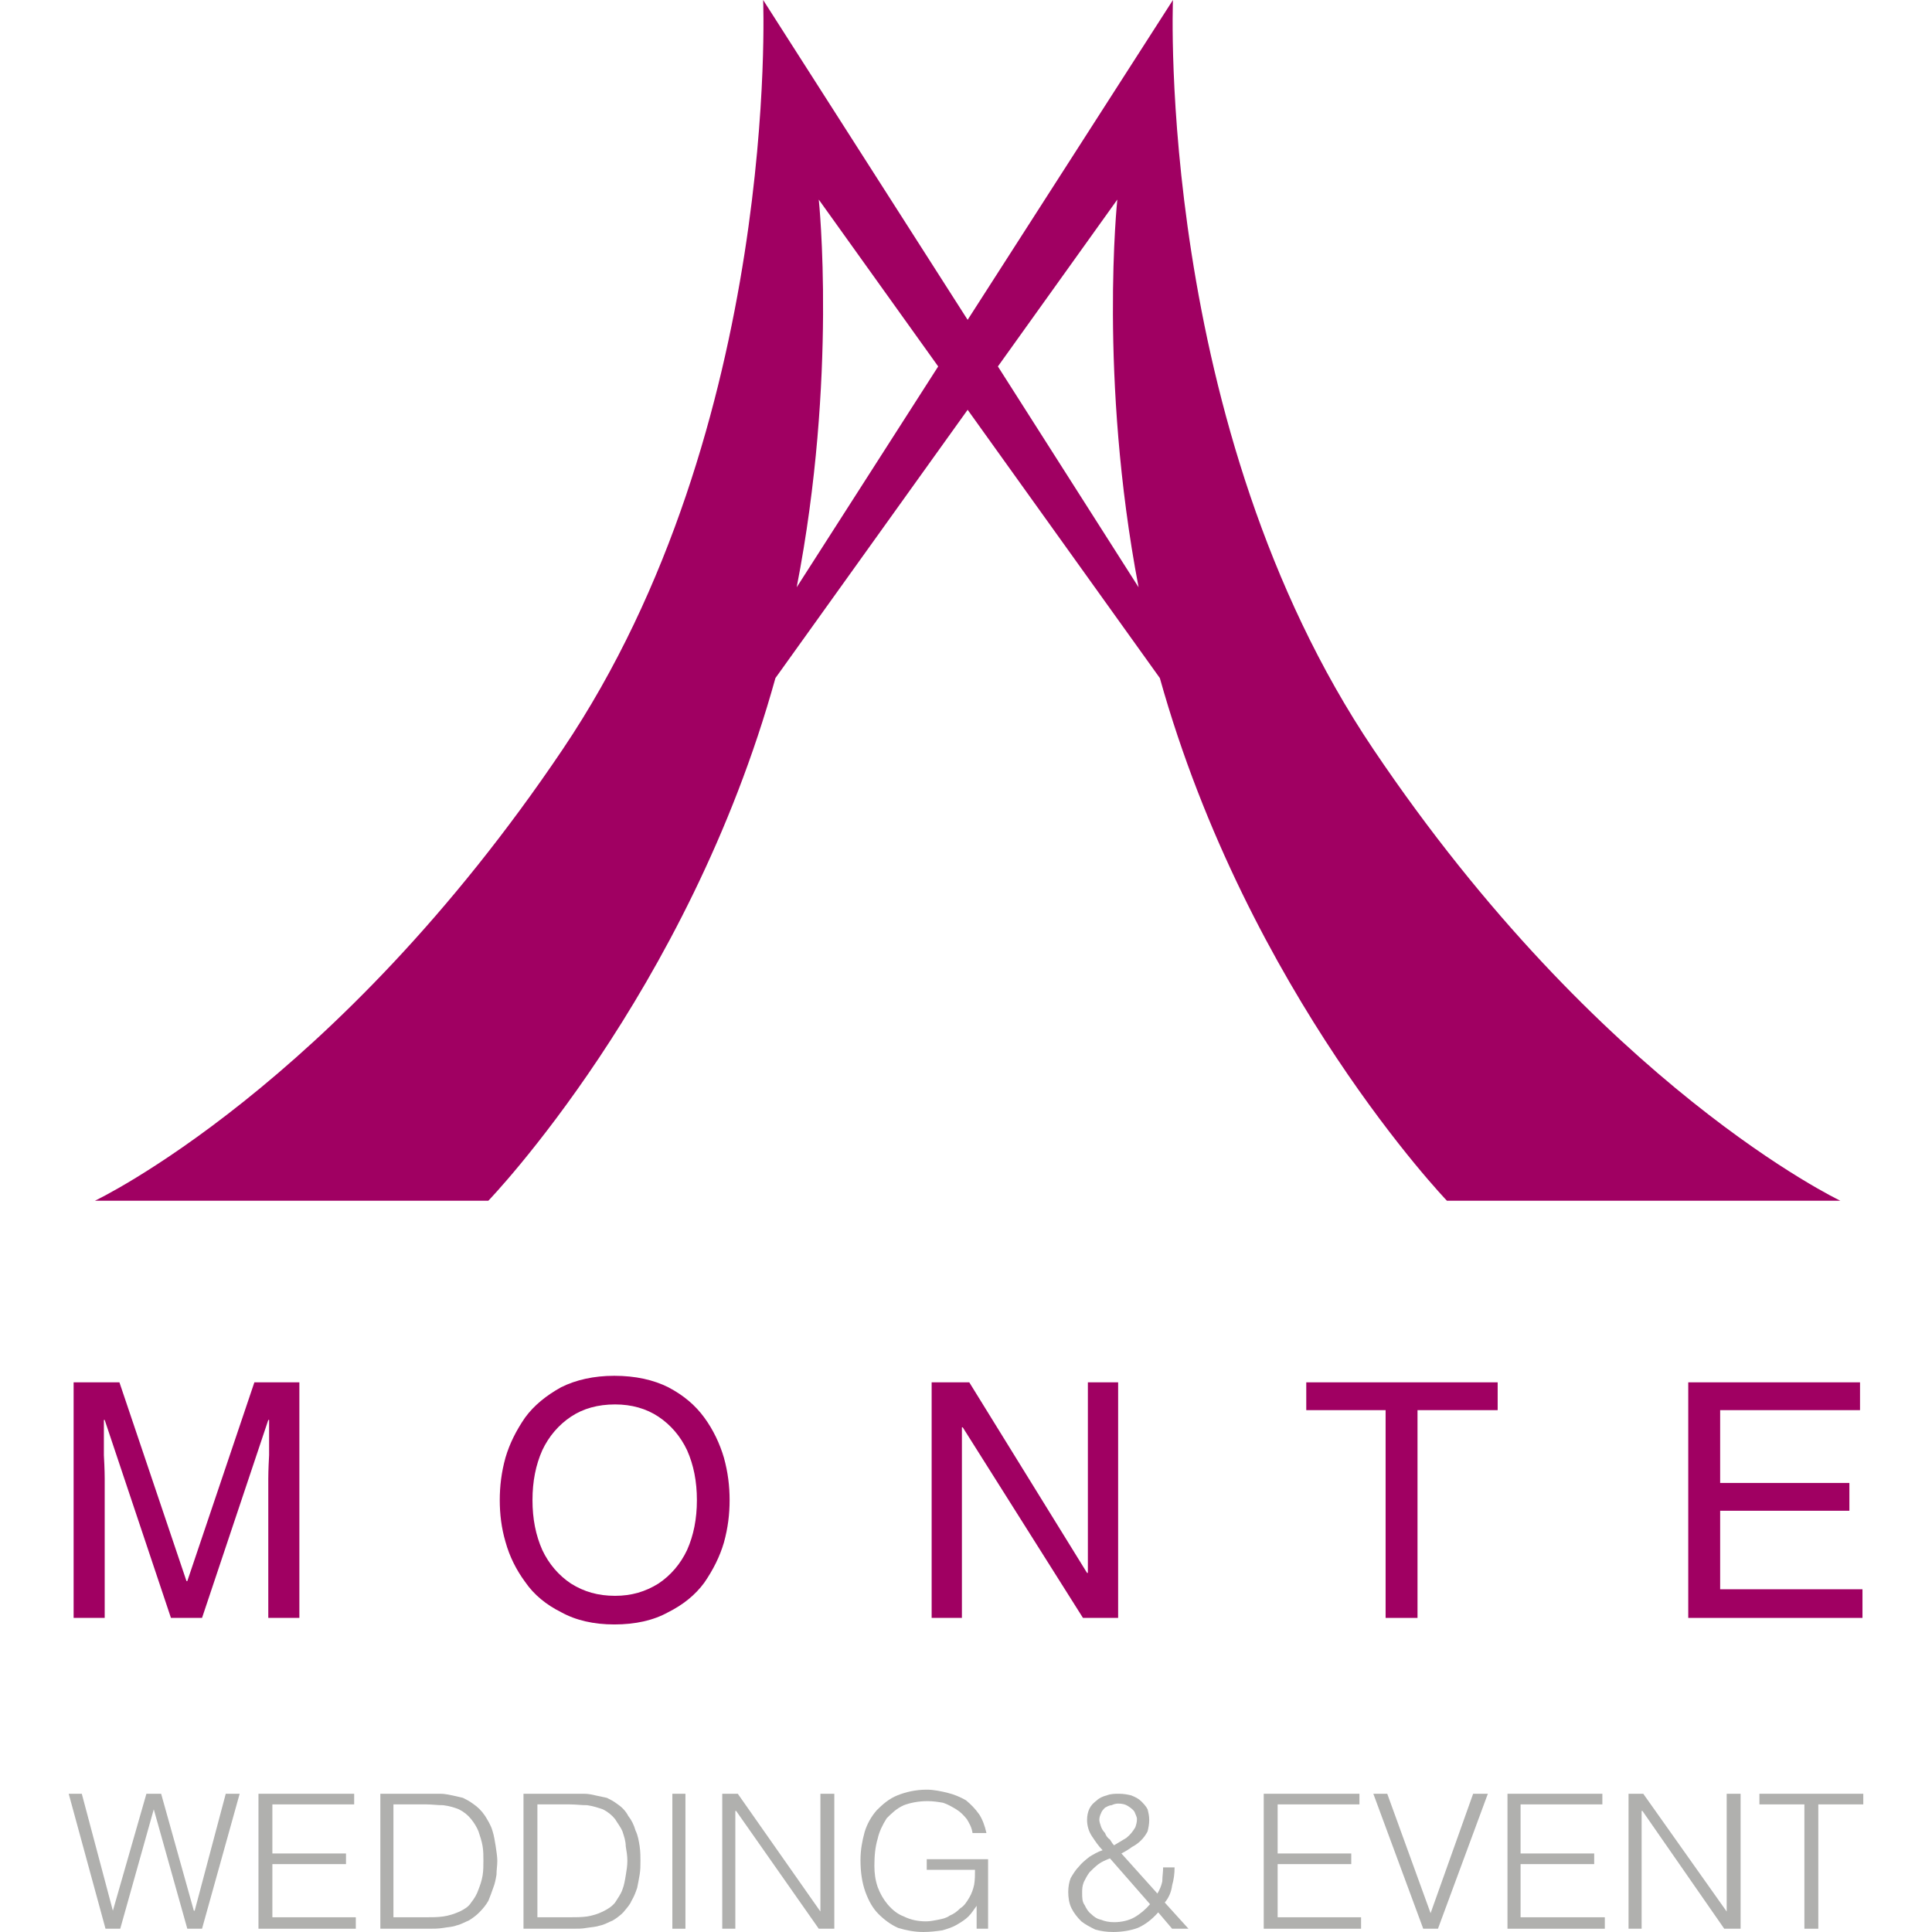 <?xml version="1.0" encoding="UTF-8"?>
<!DOCTYPE svg PUBLIC "-//W3C//DTD SVG 1.1//EN" "http://www.w3.org/Graphics/SVG/1.1/DTD/svg11.dtd">
<!-- Creator: CorelDRAW X7 -->
<svg xmlns="http://www.w3.org/2000/svg" xml:space="preserve" width="2362px" height="2362px" version="1.1" style="shape-rendering:geometricPrecision; text-rendering:geometricPrecision; image-rendering:optimizeQuality; fill-rule:evenodd; clip-rule:evenodd"
viewBox="0 0 2362 2362"
 xmlns:xlink="http://www.w3.org/1999/xlink">
 <defs>
  <style type="text/css">
   <![CDATA[
    .fil0 {fill:#A00062;fill-rule:nonzero}
    .fil1 {fill:#B0B0AE;fill-rule:nonzero}
   ]]>
  </style>
 </defs>
 <g id="Media_x0020_logo">
  <g id="_992673354560">
   <path class="fil0" d="M366 1978l-38 0 0 -170c0,-2 0,-11 1,-29 0,-18 0,-32 0,-43l-1 0 -81 242 -38 0 -81 -242 -1 0c0,11 0,25 0,43 1,18 1,27 1,29l0 170 -38 0 0 -288 56 0 82 243 1 0 82 -243 55 0 0 288z"/>
   <path id="1" class="fil0" d="M852 1834c0,-23 -4,-43 -12,-61 -8,-17 -20,-31 -35,-41 -15,-10 -33,-15 -53,-15 -21,0 -39,5 -54,15 -15,10 -27,24 -35,41 -8,18 -12,38 -12,61 0,23 4,43 12,61 8,17 20,31 35,41 16,10 33,15 54,15 20,0 37,-5 53,-15 15,-10 27,-24 35,-41 8,-18 12,-38 12,-61zm40 0c0,17 -2,34 -7,52 -5,17 -13,33 -24,49 -11,15 -26,27 -44,36 -18,10 -40,15 -66,15 -25,0 -47,-5 -65,-15 -18,-9 -33,-21 -44,-37 -11,-15 -19,-31 -24,-49 -5,-17 -7,-34 -7,-51 0,-17 2,-34 7,-52 5,-17 13,-33 24,-49 11,-15 26,-27 44,-37 18,-9 40,-14 65,-14 26,0 48,5 66,14 19,10 33,22 44,37 11,15 19,32 24,49 5,18 7,35 7,52z"/>
   <polygon id="2" class="fil0" points="1330,1923 1330,1690 1367,1690 1367,1978 1324,1978 1177,1745 1176,1745 1176,1978 1139,1978 1139,1690 1185,1690 1329,1923 "/>
   <polygon id="3" class="fil0" points="1597,1724 1597,1690 1831,1690 1831,1724 1733,1724 1733,1978 1694,1978 1694,1724 "/>
   <polygon id="4" class="fil0" points="2277,1943 2277,1978 2064,1978 2064,1690 2274,1690 2274,1724 2103,1724 2103,1813 2261,1813 2261,1847 2103,1847 2103,1943 "/>
   <path class="fil0" d="M1183 391l-250 -391c0,0 21,521 -245,916 -278,413 -572,552 -572,552l481 0c0,0 244,-253 351,-639l235 -328 235 328c108,386 351,639 351,639l481 0c0,0 -293,-139 -571,-552 -266,-395 -245,-916 -245,-916l-251 391 0 0zm-209 327l0 0c50,-257 27,-474 27,-474l146 204 -173 270zm246 -270l0 0 146 -204c0,0 -23,217 26,474l-172 -270z"/>
   <polygon class="fil1" points="276,2193 238,2336 237,2336 197,2193 179,2193 138,2336 138,2336 100,2193 84,2193 129,2358 147,2358 188,2212 188,2212 229,2358 247,2358 293,2193 "/>
   <polygon id="1" class="fil1" points="433,2193 316,2193 316,2358 435,2358 435,2344 333,2344 333,2279 423,2279 423,2266 333,2266 333,2206 433,2206 "/>
   <path id="2" class="fil1" d="M524 2193l-59 0 0 165 59 0c6,0 12,0 18,-1 5,-1 11,-1 16,-3 5,-1 10,-4 15,-6 5,-3 9,-6 13,-10 5,-5 8,-9 11,-14 2,-5 4,-10 6,-16 2,-5 3,-10 4,-16 0,-6 1,-11 1,-17 0,-5 -1,-11 -2,-18 -1,-6 -2,-13 -4,-19 -2,-7 -6,-13 -9,-18 -4,-6 -9,-11 -15,-15 -4,-3 -8,-5 -12,-7 -4,-1 -9,-2 -13,-3 -5,-1 -10,-2 -14,-2 -5,0 -10,0 -15,0zm-3 151l-40 0 0 -138 40 0c7,0 14,1 21,1 8,1 14,3 19,5 6,3 11,7 15,12 4,5 7,10 9,15 2,6 4,12 5,18 1,6 1,12 1,18 0,6 0,12 -1,18 -1,6 -3,12 -5,17 -2,6 -5,11 -9,16 -3,5 -8,8 -14,11 -7,3 -13,5 -20,6 -7,1 -14,1 -21,1z"/>
   <path id="3" class="fil1" d="M700 2193l-60 0 0 165 60 0c6,0 12,0 17,-1 6,-1 11,-1 17,-3 5,-1 10,-4 15,-6 5,-3 9,-6 13,-10 4,-5 8,-9 10,-14 3,-5 5,-10 7,-16 1,-5 2,-10 3,-16 1,-6 1,-11 1,-17 0,-5 0,-11 -1,-18 -1,-6 -2,-13 -5,-19 -2,-7 -5,-13 -9,-18 -3,-6 -8,-11 -14,-15 -4,-3 -8,-5 -12,-7 -5,-1 -9,-2 -14,-3 -4,-1 -9,-2 -14,-2 -4,0 -9,0 -14,0zm-4 151l-39 0 0 -138 39 0c8,0 15,1 22,1 7,1 13,3 19,5 6,3 11,7 15,12 3,5 7,10 9,15 2,6 4,12 4,18 1,6 2,12 2,18 0,6 -1,12 -2,18 -1,6 -2,12 -4,17 -2,6 -6,11 -9,16 -4,5 -9,8 -15,11 -6,3 -13,5 -19,6 -7,1 -14,1 -22,1z"/>
   <polygon id="4" class="fil1" points="838,2193 822,2193 822,2358 838,2358 "/>
   <polygon id="5" class="fil1" points="899,2358 899,2214 900,2214 1001,2358 1020,2358 1020,2193 1003,2193 1003,2337 1003,2337 902,2193 883,2193 883,2358 "/>
   <path id="6" class="fil1" d="M1208 2273l-75 0 0 13 59 0c0,6 0,12 -1,18 -1,5 -3,11 -6,16 -3,5 -6,10 -11,13 -4,4 -8,7 -13,9 -4,3 -9,4 -14,5 -5,1 -10,2 -15,2 -10,0 -19,-2 -27,-6 -8,-3 -14,-8 -20,-15 -5,-6 -9,-13 -12,-21 -3,-9 -4,-17 -4,-26 0,-12 1,-23 4,-33 2,-9 6,-17 11,-25 6,-6 12,-12 21,-16 8,-3 18,-5 29,-5 7,0 13,1 19,2 6,2 11,5 16,8 5,3 9,7 13,12 3,5 6,10 7,17l17 0c-2,-9 -5,-17 -9,-23 -5,-7 -10,-12 -16,-17 -7,-4 -14,-7 -22,-9 -8,-2 -17,-4 -26,-4 -14,0 -26,3 -36,7 -10,4 -18,11 -25,18 -7,8 -12,17 -15,27 -3,11 -5,22 -5,34 0,15 2,28 6,39 4,11 9,20 16,27 7,7 15,13 24,17 10,3 20,5 31,5 8,0 16,-1 23,-2 7,-2 13,-4 18,-7 5,-3 10,-6 14,-10 4,-4 7,-9 10,-13l0 28 14 0 0 -85z"/>
   <path id="7" class="fil1" d="M1415 2315l-44 -49c4,-2 9,-5 13,-8 4,-2 8,-5 11,-8 3,-3 6,-7 8,-11 1,-4 2,-9 2,-14 0,-5 -1,-9 -2,-13 -2,-4 -5,-7 -8,-10 -3,-3 -7,-5 -12,-7 -4,-1 -9,-2 -15,-2 -5,0 -10,0 -15,2 -4,1 -9,3 -12,6 -4,3 -7,6 -9,10 -2,4 -3,9 -3,14 0,7 2,14 6,20 4,6 8,12 13,17 -6,2 -11,5 -16,8 -5,4 -10,8 -13,12 -4,4 -7,9 -10,14 -2,5 -3,11 -3,17 0,7 1,14 4,20 3,6 7,11 12,16 5,4 11,7 17,10 7,2 14,3 22,3 11,0 22,-2 30,-5 9,-4 17,-10 25,-19l17 20 20 0 -29 -32c5,-6 8,-13 9,-21 2,-7 3,-14 3,-22l-14 0c0,6 -1,11 -1,17 -1,5 -3,10 -6,15zm-27 -81c-3,5 -6,9 -11,13 -5,3 -10,6 -15,9 -2,-2 -3,-4 -5,-7 -3,-2 -5,-5 -6,-8 -2,-2 -4,-5 -5,-8 -1,-3 -2,-6 -2,-8 0,-3 1,-6 2,-8 1,-3 3,-5 5,-7 2,-1 5,-3 8,-3 2,-1 5,-2 8,-2 5,0 9,1 12,3 3,2 6,4 8,7 1,3 3,6 3,9 0,4 -1,7 -2,10zm-31 38l49 56c-5,6 -12,12 -19,16 -7,4 -16,6 -25,6 -6,0 -11,-1 -16,-3 -5,-1 -9,-4 -12,-7 -4,-3 -6,-7 -8,-11 -3,-4 -3,-9 -3,-15 0,-4 0,-8 2,-13 2,-4 4,-8 7,-12 3,-3 7,-7 11,-10 4,-3 9,-5 14,-7z"/>
   <polygon id="8" class="fil1" points="1662,2193 1545,2193 1545,2358 1664,2358 1664,2344 1562,2344 1562,2279 1652,2279 1652,2266 1562,2266 1562,2206 1662,2206 "/>
   <polygon id="9" class="fil1" points="1749,2339 1696,2193 1679,2193 1740,2358 1758,2358 1819,2193 1801,2193 "/>
   <polygon id="10" class="fil1" points="1959,2193 1843,2193 1843,2358 1962,2358 1962,2344 1859,2344 1859,2279 1949,2279 1949,2266 1859,2266 1859,2206 1959,2206 "/>
   <polygon id="11" class="fil1" points="2007,2358 2007,2214 2008,2214 2108,2358 2128,2358 2128,2193 2111,2193 2111,2337 2111,2337 2009,2193 1991,2193 1991,2358 "/>
   <polygon id="12" class="fil1" points="2278,2206 2278,2193 2151,2193 2151,2206 2206,2206 2206,2358 2223,2358 2223,2206 "/>
  </g>
 </g>
</svg>
